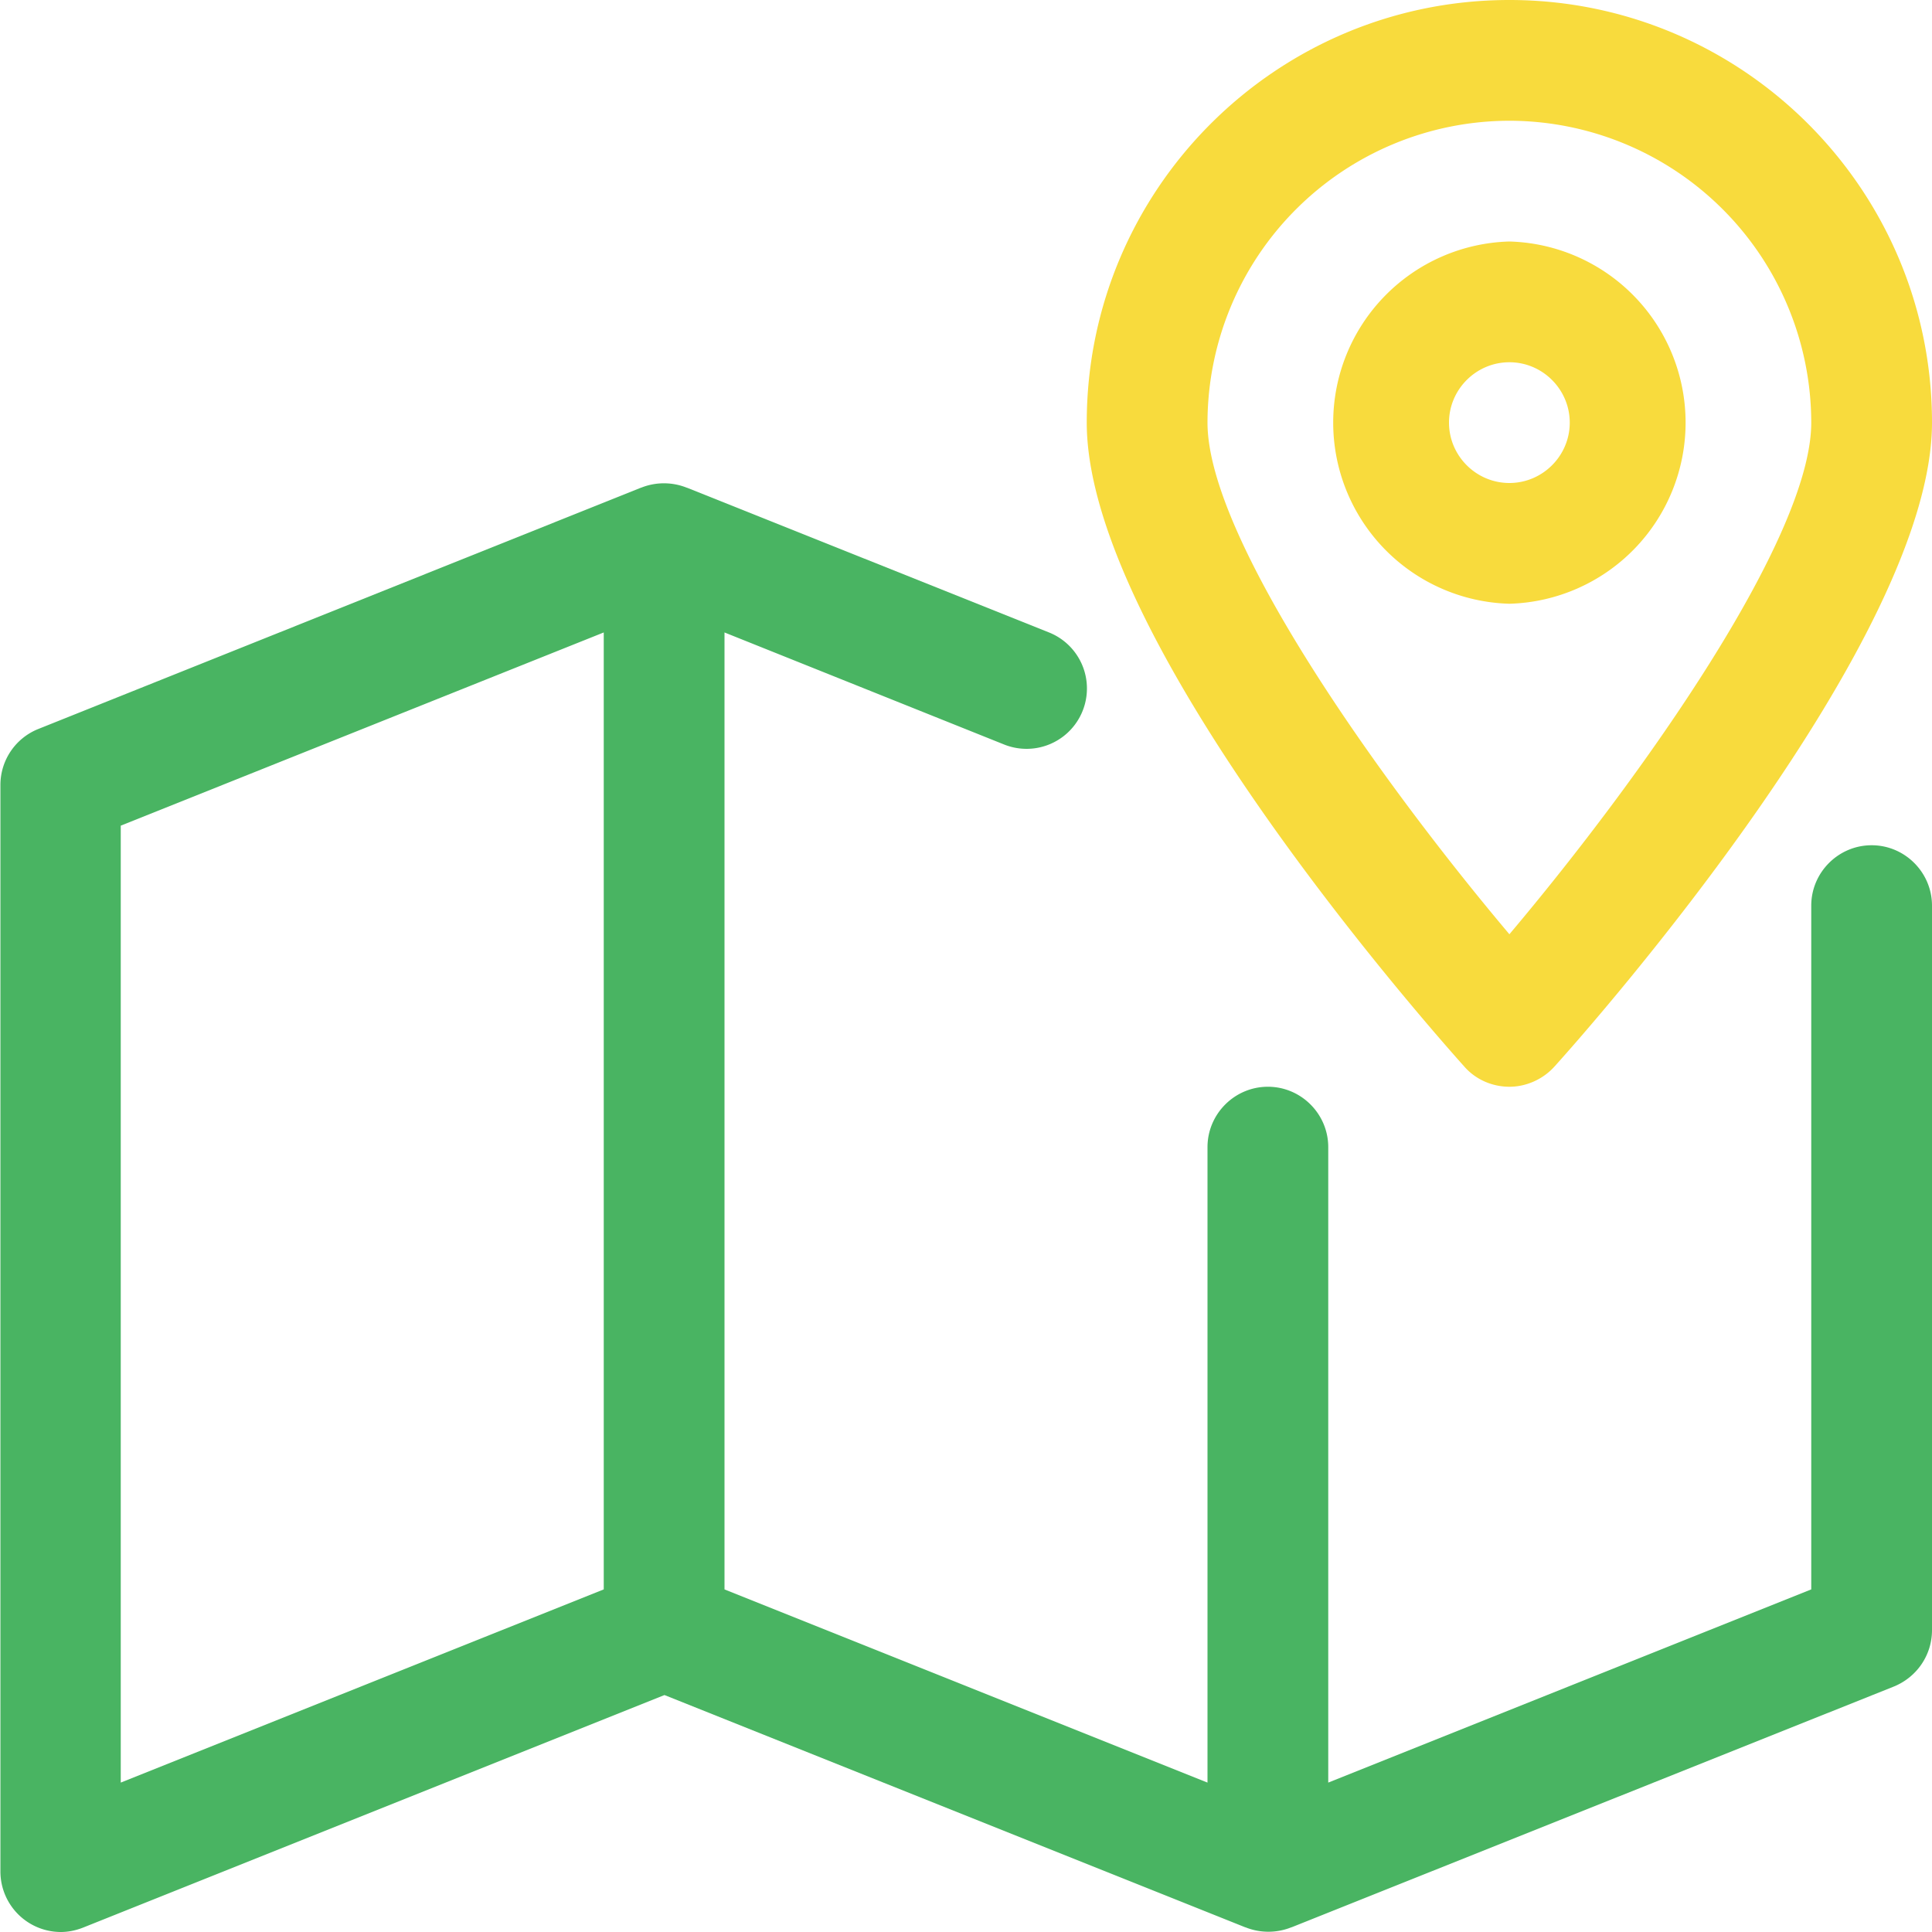 <svg width="42" height="42" fill="none" xmlns="http://www.w3.org/2000/svg"><g clip-path="url(#clip0_155_1656)"><path d="M40.688 18.375c-.722 0-1.313.59-1.313 1.313v14.864l-10.5 4.2V24.938c0-.722-.59-1.313-1.312-1.313-.722 0-1.313.59-1.313 1.313v13.814l-10.5-4.2V13.749l6.079 2.436a1.312 1.312 0 10.976-2.436l-7.859-3.142-.024-.008a1.337 1.337 0 00-.977 0l-.024.008L.829 15.849a1.31 1.31 0 00-.82 1.214v23.625A1.316 1.316 0 001.32 42c.164 0 .328-.033.492-.098l12.633-5.053 12.616 5.045.025.008c.311.123.664.123.976 0l.025-.008L41.18 36.66c.492-.205.82-.68.82-1.222v-15.75c0-.722-.59-1.313-1.312-1.313zM13.125 34.552l-10.5 4.2V17.949l10.5-4.2v20.803z" fill="#49B462"/><path d="M32.813 5.25a3.939 3.939 0 000 7.875 3.939 3.939 0 000-7.875zm0 5.25c-.722 0-1.313-.59-1.313-1.313 0-.721.59-1.312 1.313-1.312.721 0 1.312.59 1.312 1.313 0 .721-.59 1.312-1.313 1.312z" fill="#F8DB3D"/><path d="M32.813 0c-5.07 0-9.188 4.118-9.188 9.188 0 4.716 7.375 13.067 8.211 14.002.246.28.607.435.977.435.369 0 .73-.164.976-.435C34.634 22.255 42 13.904 42 9.187 42 4.119 37.882 0 32.812 0zm0 20.31c-2.863-3.395-6.563-8.62-6.563-11.122a6.571 6.571 0 016.563-6.563 6.571 6.571 0 016.562 6.563c0 2.502-3.691 7.719-6.563 11.123z" fill="#F8DB3D"/></g><defs><clipPath id="clip0_155_1656"><path fill="#fff" d="M0 0h42v42H0z"/></clipPath></defs></svg>